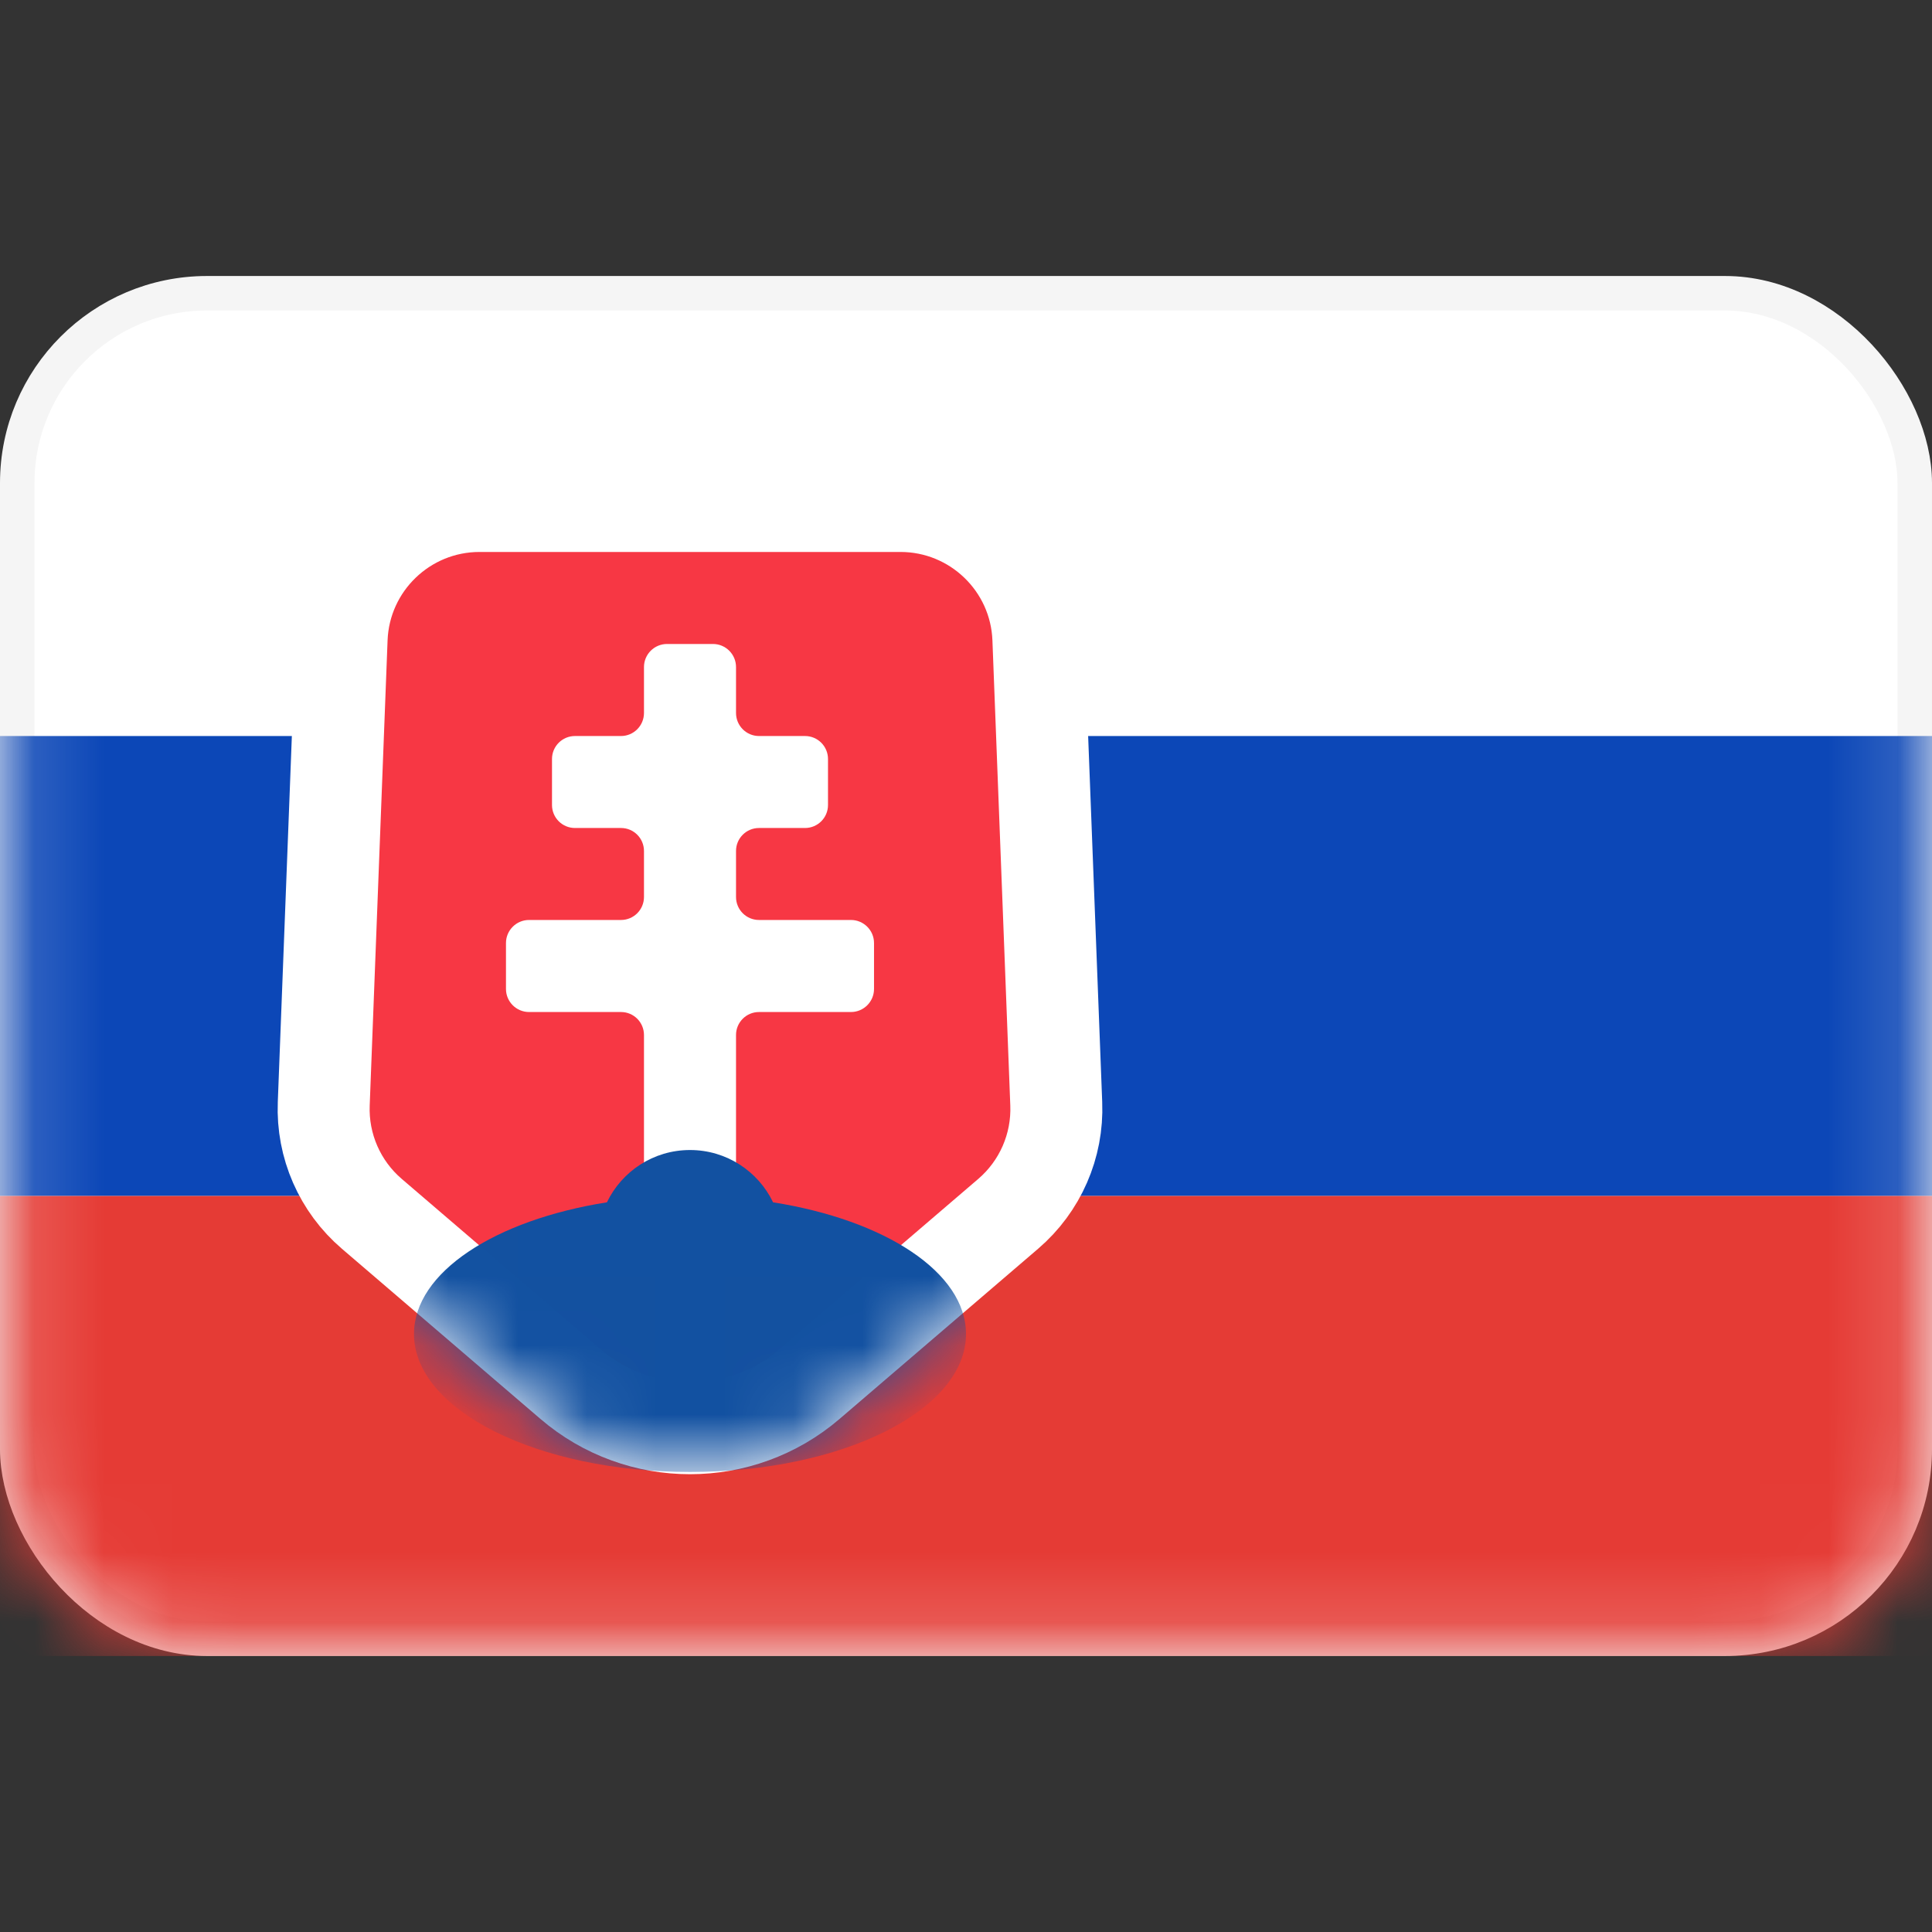 <svg width="28" height="28" viewBox="0 0 28 28" fill="none" xmlns="http://www.w3.org/2000/svg">
<rect x="0" y="0" width="28" height="28" fill="#333333" stroke="none"/>
<rect x="0.25" y="4.25" width="27.5" height="19.5" rx="2.75" fill="white" stroke="#F5F5F5" stroke-width="0.5"/>
<mask id="mask0_17_4507" style="mask-type:alpha" maskUnits="userSpaceOnUse" x="0" y="4" width="28" height="20">
<rect x="0.25" y="4.25" width="27.5" height="19.5" rx="2.75" fill="white" stroke="white" stroke-width="0.5"/>
</mask>
<g mask="url(#mask0_17_4507)">
<path fill-rule="evenodd" clip-rule="evenodd" d="M0 17.333H28V10.667H0V17.333Z" fill="#0C47B7"/>
<path fill-rule="evenodd" clip-rule="evenodd" d="M0 24H28V17.333H0V24Z" fill="#E53B35"/>
<path d="M13.05 7.333H6.95C5.875 7.333 4.992 8.183 4.951 9.256L4.692 15.997C4.668 16.607 4.925 17.195 5.389 17.592L8.265 20.057C9.263 20.913 10.737 20.913 11.735 20.057L14.611 17.592C15.075 17.195 15.332 16.607 15.308 15.997L15.049 9.256C15.008 8.183 14.125 7.333 13.05 7.333Z" fill="#F73744" stroke="white" stroke-width="1.333"/>
<mask id="mask1_17_4507" style="mask-type:alpha" maskUnits="userSpaceOnUse" x="4" y="6" width="12" height="16">
<path d="M13.05 7.333H6.95C5.875 7.333 4.992 8.183 4.951 9.256L4.692 15.997C4.668 16.607 4.925 17.195 5.389 17.592L8.265 20.057C9.263 20.913 10.737 20.913 11.735 20.057L14.611 17.592C15.075 17.195 15.332 16.607 15.308 15.997L15.049 9.256C15.008 8.183 14.125 7.333 13.05 7.333Z" fill="white" stroke="white" stroke-width="1.333"/>
</mask>
<g mask="url(#mask1_17_4507)">
<path fill-rule="evenodd" clip-rule="evenodd" d="M9.333 15C9.333 14.816 9.184 14.667 9 14.667H7.667C7.483 14.667 7.333 14.517 7.333 14.333V13.667C7.333 13.483 7.483 13.333 7.667 13.333H9C9.184 13.333 9.333 13.184 9.333 13V12.333C9.333 12.149 9.184 12 9 12H8.333C8.149 12 8 11.851 8 11.667V11C8 10.816 8.149 10.667 8.333 10.667H9C9.184 10.667 9.333 10.517 9.333 10.333V9.667C9.333 9.483 9.483 9.333 9.667 9.333H10.333C10.517 9.333 10.667 9.483 10.667 9.667V10.333C10.667 10.517 10.816 10.667 11 10.667H11.667C11.851 10.667 12 10.816 12 11V11.667C12 11.851 11.851 12 11.667 12H11C10.816 12 10.667 12.149 10.667 12.333V13C10.667 13.184 10.816 13.333 11 13.333H12.333C12.517 13.333 12.667 13.483 12.667 13.667V14.333C12.667 14.517 12.517 14.667 12.333 14.667H11C10.816 14.667 10.667 14.816 10.667 15V17C10.667 17.184 10.517 17.333 10.333 17.333H9.667C9.483 17.333 9.333 17.184 9.333 17V15Z" fill="white"/>
<path fill-rule="evenodd" clip-rule="evenodd" d="M11.204 17.425C10.989 16.977 10.531 16.667 10 16.667C9.469 16.667 9.011 16.977 8.796 17.425C7.175 17.681 6 18.439 6 19.333C6 20.438 7.791 21.333 10 21.333C12.209 21.333 14 20.438 14 19.333C14 18.439 12.825 17.681 11.204 17.425Z" fill="#1251A1"/>
</g>
</g>
</svg>
